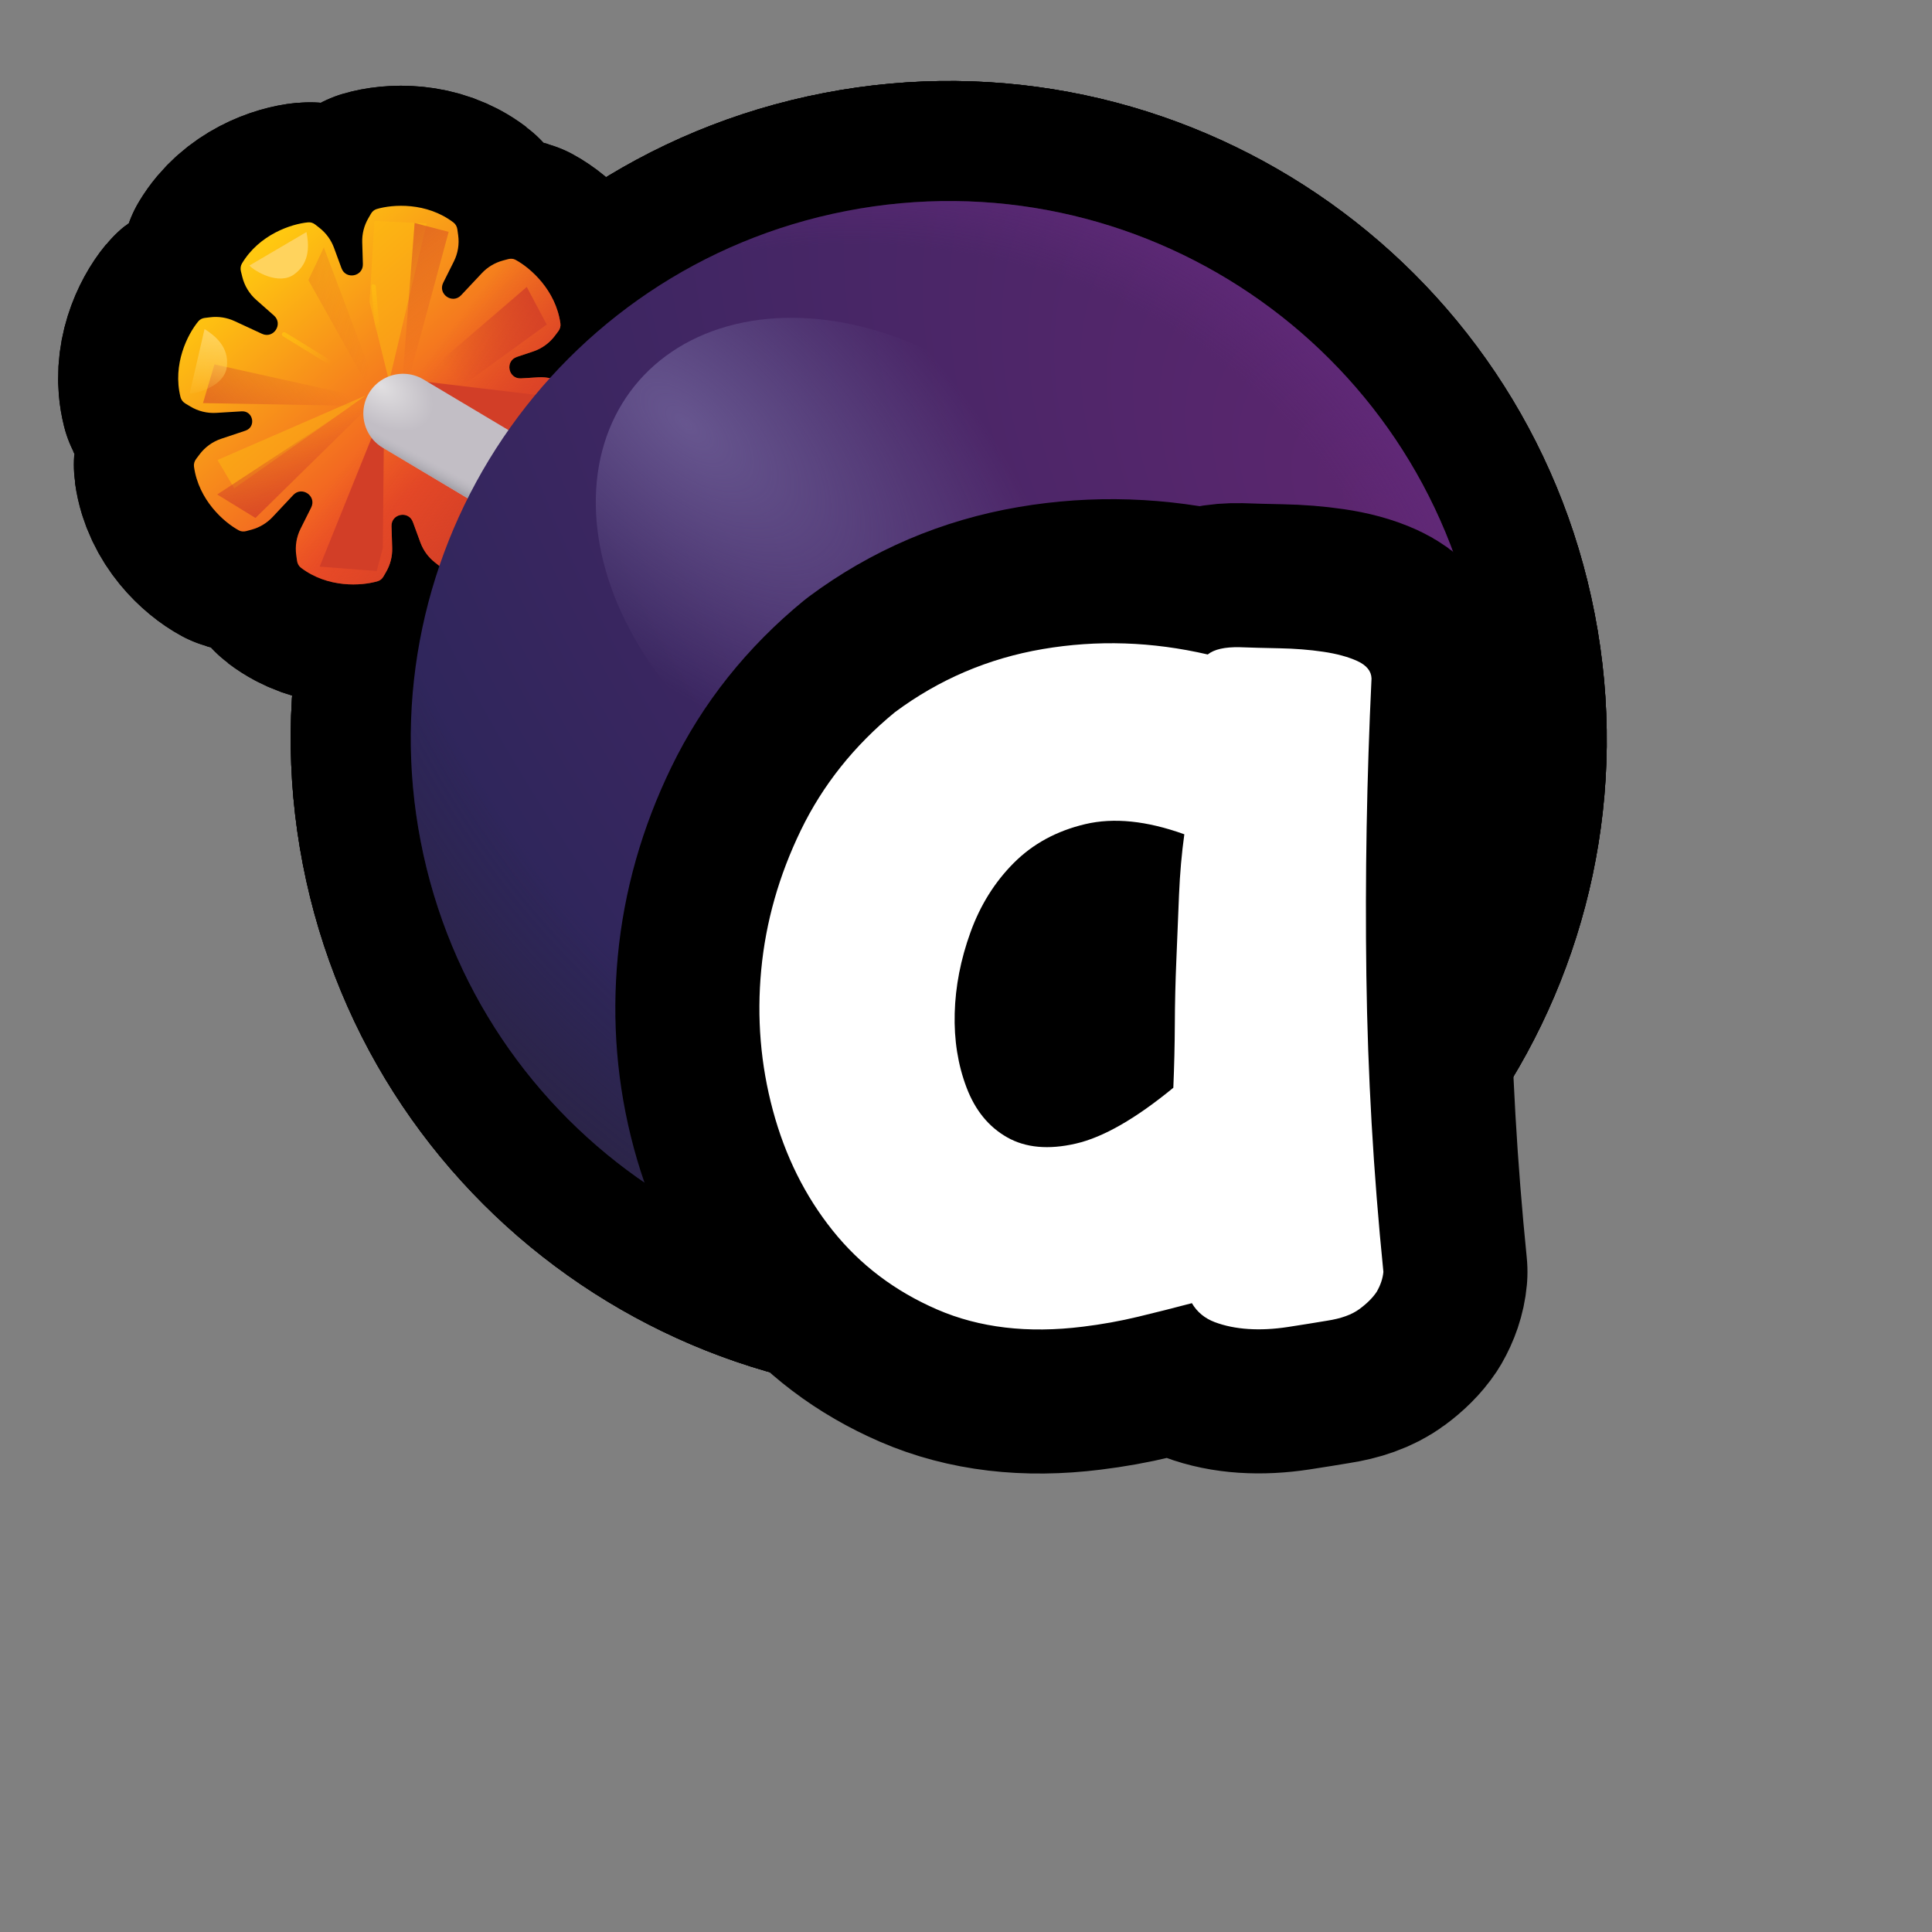 <?xml version="1.0" encoding="UTF-8"?>
<svg id="Pattern" xmlns="http://www.w3.org/2000/svg" xmlns:xlink="http://www.w3.org/1999/xlink" viewBox="0 0 280 280">
  <rect x="0" y="0" width="280" height="280" fill="#808080" stroke="none"/>
  <defs>
    <linearGradient id="linear-gradient" x1="3483.804" y1="-2503.901" x2="3437.032" y2="-2530.686" gradientTransform="translate(-1758.066 3933.568) rotate(-100.97) scale(1 -1)" gradientUnits="userSpaceOnUse">
      <stop offset="0" stop-color="#ffc810"/>
      <stop offset=".756" stop-color="#ef4e26"/>
    </linearGradient>
    <linearGradient id="linear-gradient-2" x1="3441.025" y1="-2534.521" x2="3458.615" y2="-2518.93" gradientTransform="translate(-1758.066 3933.568) rotate(-100.97) scale(1 -1)" gradientUnits="userSpaceOnUse">
      <stop offset="0" stop-color="#d23e27"/>
      <stop offset="1" stop-color="#d23e27" stop-opacity="0"/>
    </linearGradient>
    <linearGradient id="linear-gradient-3" x1="3441.58" y1="-2506.18" x2="3459.65" y2="-2506.798" xlink:href="#linear-gradient-2"/>
    <linearGradient id="linear-gradient-4" x1="3456.024" y1="-2495.172" x2="3465.408" y2="-2510.625" xlink:href="#linear-gradient-2"/>
    <linearGradient id="linear-gradient-5" x1="3481.333" y1="-2520.03" x2="3465.203" y2="-2528.199" xlink:href="#linear-gradient-2"/>
    <linearGradient id="linear-gradient-6" x1="3475.716" y1="-2502.175" x2="3467.902" y2="-2518.479" xlink:href="#linear-gradient-2"/>
    <linearGradient id="linear-gradient-7" x1="3470.805" y1="-2545.845" x2="3461.111" y2="-2528.656" xlink:href="#linear-gradient-2"/>
    <radialGradient id="radial-gradient" cx="-3146.62" cy="3131.543" fx="-3146.62" fy="3131.543" r="6.396" gradientTransform="translate(4834.796 11698.374) rotate(35.709) scale(3.393 -2.128)" gradientUnits="userSpaceOnUse">
      <stop offset="0" stop-color="#e1dfe1"/>
      <stop offset=".394" stop-color="#c2bec5"/>
    </radialGradient>
    <linearGradient id="linear-gradient-8" x1="3444.703" y1="-2525.967" x2="3446.303" y2="-2527.267" gradientTransform="translate(-1758.066 3933.568) rotate(-100.97) scale(1 -1)" gradientUnits="userSpaceOnUse">
      <stop offset="0" stop-color="#a3a1a8"/>
      <stop offset="1" stop-color="#b8b6bd" stop-opacity="0"/>
    </linearGradient>
    <radialGradient id="radial-gradient-2" cx="-2706.067" cy="173.938" fx="-2706.067" fy="173.938" r="6.396" gradientTransform="translate(-47032.248 32319.747) rotate(139.644) scale(21.017 -34.568)" gradientUnits="userSpaceOnUse">
      <stop offset=".006" stop-color="#5c266f"/>
      <stop offset="1" stop-color="#2e265b"/>
    </radialGradient>
    <radialGradient id="radial-gradient-3" cx="-2712.333" cy="185.743" fx="-2712.333" fy="185.743" r="6.396" gradientTransform="translate(-41635.353 46396.884) rotate(127.565) scale(22.936 -26.322)" gradientUnits="userSpaceOnUse">
      <stop offset=".719" stop-color="#29233a" stop-opacity="0"/>
      <stop offset="1" stop-color="#29233a"/>
    </radialGradient>
    <radialGradient id="radial-gradient-4" cx="-2200.919" cy="540.032" fx="-2200.919" fy="540.032" r="6.396" gradientTransform="translate(40803.517 -16031.331) rotate(-33.42) scale(19.476 -16.532)" gradientUnits="userSpaceOnUse">
      <stop offset=".81" stop-color="#672b80" stop-opacity="0"/>
      <stop offset="1" stop-color="#672b80"/>
    </radialGradient>
    <radialGradient id="radial-gradient-5" cx="-2649.356" cy="1116.751" fx="-2649.356" fy="1116.751" r="6.396" gradientTransform="translate(-9099.257 37910.225) rotate(92.148) scale(14.411 -6.984)" gradientUnits="userSpaceOnUse">
      <stop offset="0" stop-color="#67568f"/>
      <stop offset=".728" stop-color="#67568f" stop-opacity="0"/>
    </radialGradient>
    <linearGradient id="linear-gradient-9" x1="3474.307" y1="-2495.843" x2="3464.361" y2="-2492.644" gradientTransform="translate(-1758.066 3933.568) rotate(-100.97) scale(1 -1)" gradientUnits="userSpaceOnUse">
      <stop offset="0" stop-color="#ffd35d"/>
      <stop offset="1" stop-color="#ffd35d" stop-opacity="0"/>
    </linearGradient>
    <linearGradient id="linear-gradient-10" x1="3471.106" y1="-2505.205" x2="3466.559" y2="-2511.701" gradientTransform="translate(-1758.066 3933.568) rotate(-100.97) scale(1 -1)" gradientUnits="userSpaceOnUse">
      <stop offset="0" stop-color="#febb12"/>
      <stop offset="1" stop-color="#febb12" stop-opacity="0"/>
    </linearGradient>
    <linearGradient id="linear-gradient-11" x1="3477.633" y1="-2518.676" x2="3469.726" y2="-2519.268" xlink:href="#linear-gradient-10"/>
  </defs>
  <a xlink:href="https://www.notion.so/dmmnotes/anticipated-c7c67c7336ed42ac97652d304cfe6ada?pvs=4">
    <g>
      <g>
        <g>
          <path d="M29.694,46.071c-.366.044-.709.207-.945.49-1.57,1.889-3.774,6.251-2.587,10.997.097.388.356.712.698.918l.727.438c1.129.68,2.437,1.002,3.753.923l3.685-.223c1.679-.101,2.139,2.268.543,2.802l-3.501,1.17c-1.25.418-2.344,1.205-3.136,2.258l-.511.678c-.24.32-.36.717-.305,1.113.673,4.847,4.347,8.069,6.508,9.235.325.175.704.197,1.06.101l.764-.205c1.169-.314,2.227-.948,3.055-1.831l3-3.195c1.262-1.344,3.421.161,2.596,1.81l-1.54,3.079c-.59,1.179-.808,2.509-.625,3.814l.117.841c.055.396.252.762.57,1.003,3.899,2.956,8.776,2.642,11.129,1.94.354-.105.638-.357.822-.676l.396-.685c.605-1.048.906-2.244.87-3.454l-.096-3.157c-.055-1.813,2.473-2.303,3.099-.601l1.09,2.964c.418,1.136,1.144,2.133,2.097,2.879l.623.488c.29.227.648.355,1.015.32,2.446-.228,7.086-1.759,9.599-5.957.205-.343.251-.755.154-1.143l-.205-.824c-.319-1.279-1.018-2.431-2.005-3.304l-2.579-2.28c-1.381-1.221.059-3.424,1.732-2.649l3.977,1.843c1.098.509,2.316.702,3.518.557l.785-.095c.366-.044.71-.207.945-.49,1.57-1.889,3.774-6.251,2.587-10.997-.097-.387-.356-.711-.699-.918l-.727-.438c-1.129-.68-2.437-1.002-3.753-.923l-2.475.15c-1.866.112-2.376-2.52-.603-3.113l2.352-.786c1.25-.418,2.344-1.206,3.137-2.258l.51-.678c.24-.32.36-.717.305-1.113-.672-4.847-4.347-8.068-6.508-9.235-.324-.175-.704-.197-1.06-.101l-.764.205c-1.169.315-2.227.948-3.055,1.831l-3,3.195c-1.262,1.344-3.421-.161-2.596-1.81l1.54-3.079c.59-1.178.808-2.509.625-3.813l-.118-.841c-.055-.396-.252-.762-.57-1.003-3.899-2.956-8.776-2.641-11.129-1.94-.354.105-.638.357-.822.677l-.396.685c-.605,1.048-.906,2.244-.87,3.454l.096,3.157c.055,1.813-2.473,2.303-3.099.601l-1.09-2.964c-.418-1.136-1.144-2.133-2.097-2.879l-.623-.487c-.291-.228-.648-.355-1.016-.32-2.446.228-7.086,1.759-9.599,5.957-.205.343-.251.755-.154,1.143l.205.824c.318,1.278,1.018,2.431,2.005,3.304l2.579,2.28c1.381,1.221-.059,3.424-1.732,2.649l-3.977-1.843c-1.098-.509-2.316-.702-3.518-.557l-.785.095Z" fill="none" stroke="#000" stroke-linecap="round" stroke-linejoin="round" stroke-width="34.8"/>
          <path d="M29.694,46.071c-.366.044-.709.207-.945.49-1.57,1.889-3.774,6.251-2.587,10.997.097.388.356.712.698.918l.727.438c1.129.68,2.437,1.002,3.753.923l3.685-.223c1.679-.101,2.139,2.268.543,2.802l-3.501,1.17c-1.25.418-2.344,1.205-3.136,2.258l-.511.678c-.24.32-.36.717-.305,1.113.673,4.847,4.347,8.069,6.508,9.235.325.175.704.197,1.06.101l.764-.205c1.169-.314,2.227-.948,3.055-1.831l3-3.195c1.262-1.344,3.421.161,2.596,1.81l-1.54,3.079c-.59,1.179-.808,2.509-.625,3.814l.117.841c.055.396.252.762.57,1.003,3.899,2.956,8.776,2.642,11.129,1.94.354-.105.638-.357.822-.676l.396-.685c.605-1.048.906-2.244.87-3.454l-.096-3.157c-.055-1.813,2.473-2.303,3.099-.601l1.09,2.964c.418,1.136,1.144,2.133,2.097,2.879l.623.488c.29.227.648.355,1.015.32,2.446-.228,7.086-1.759,9.599-5.957.205-.343.251-.755.154-1.143l-.205-.824c-.319-1.279-1.018-2.431-2.005-3.304l-2.579-2.28c-1.381-1.221.059-3.424,1.732-2.649l3.977,1.843c1.098.509,2.316.702,3.518.557l.785-.095c.366-.044.71-.207.945-.49,1.57-1.889,3.774-6.251,2.587-10.997-.097-.387-.356-.711-.699-.918l-.727-.438c-1.129-.68-2.437-1.002-3.753-.923l-2.475.15c-1.866.112-2.376-2.52-.603-3.113l2.352-.786c1.25-.418,2.344-1.206,3.137-2.258l.51-.678c.24-.32.36-.717.305-1.113-.672-4.847-4.347-8.068-6.508-9.235-.324-.175-.704-.197-1.06-.101l-.764.205c-1.169.315-2.227.948-3.055,1.831l-3,3.195c-1.262,1.344-3.421-.161-2.596-1.81l1.54-3.079c.59-1.178.808-2.509.625-3.813l-.118-.841c-.055-.396-.252-.762-.57-1.003-3.899-2.956-8.776-2.641-11.129-1.94-.354.105-.638.357-.822.677l-.396.685c-.605,1.048-.906,2.244-.87,3.454l.096,3.157c.055,1.813-2.473,2.303-3.099.601l-1.09-2.964c-.418-1.136-1.144-2.133-2.097-2.879l-.623-.487c-.291-.228-.648-.355-1.016-.32-2.446.228-7.086,1.759-9.599,5.957-.205.343-.251.755-.154,1.143l.205.824c.318,1.278,1.018,2.431,2.005,3.304l2.579,2.28c1.381,1.221-.059,3.424-1.732,2.649l-3.977-1.843c-1.098-.509-2.316-.702-3.518-.557l-.785.095Z" fill="none" stroke="#000" stroke-linecap="round" stroke-linejoin="round" stroke-width="34.8"/>
          <path d="M55.68,58.929l-9.35,23.191,8.267.637.882-3.326.2-20.501Z" fill="none" stroke="#000" stroke-linecap="round" stroke-linejoin="round" stroke-width="34.8"/>
          <path d="M59.408,55.051l14.822,9.241,4.04-6.993-18.862-2.248Z" fill="none" stroke="#000" stroke-linecap="round" stroke-linejoin="round" stroke-width="34.8"/>
          <g>
            <polygon points="53.024 57.306 31.526 66.665 33.951 70.776 53.024 57.306" fill="none" stroke="#000" stroke-linecap="round" stroke-linejoin="round" stroke-width="34.8"/>
            <polygon points="53.024 57.306 31.526 66.665 33.951 70.776 53.024 57.306" fill="none" stroke="#000" stroke-linecap="round" stroke-linejoin="round" stroke-width="34.8"/>
          </g>
          <g>
            <polygon points="61.836 32.388 56.394 55.271 53.556 43.766 54.262 32.019 61.836 32.388" fill="none" stroke="#000" stroke-linecap="round" stroke-linejoin="round" stroke-width="34.8"/>
            <polygon points="61.836 32.388 56.394 55.271 53.556 43.766 54.262 32.019 61.836 32.388" fill="none" stroke="#000" stroke-linecap="round" stroke-linejoin="round" stroke-width="34.8"/>
          </g>
          <path d="M58.571,53.89l-27.095,17.773,5.546,3.404,21.549-21.178Z" fill="none" stroke="#000" stroke-linecap="round" stroke-linejoin="round" stroke-width="34.8"/>
          <g>
            <polygon points="58.738 58.948 31.079 52.805 29.419 58.421 58.738 58.948" fill="none" stroke="#000" stroke-linecap="round" stroke-linejoin="round" stroke-width="34.8"/>
            <polygon points="58.738 58.948 31.079 52.805 29.419 58.421 58.738 58.948" fill="none" stroke="#000" stroke-linecap="round" stroke-linejoin="round" stroke-width="34.8"/>
          </g>
          <g>
            <polygon points="57.968 59.707 65.023 33.603 60.091 32.319 57.968 59.707" fill="none" stroke="#000" stroke-linecap="round" stroke-linejoin="round" stroke-width="34.8"/>
            <polygon points="57.968 59.707 65.023 33.603 60.091 32.319 57.968 59.707" fill="none" stroke="#000" stroke-linecap="round" stroke-linejoin="round" stroke-width="34.8"/>
          </g>
          <g>
            <polygon points="56.905 62.382 46.936 35.862 44.695 40.597 56.905 62.382" fill="none" stroke="#000" stroke-linecap="round" stroke-linejoin="round" stroke-width="34.8"/>
            <polygon points="56.905 62.382 46.936 35.862 44.695 40.597 56.905 62.382" fill="none" stroke="#000" stroke-linecap="round" stroke-linejoin="round" stroke-width="34.8"/>
          </g>
          <path d="M79.232,47.035l-2.888-5.446-18.066,15.514,5.068,1.461,15.886-11.529Z" fill="none" stroke="#000" stroke-linecap="round" stroke-linejoin="round" stroke-width="34.8"/>
          <path d="M58.412,59.927l21.006,12.522" fill="none" stroke="#000" stroke-linecap="round" stroke-linejoin="round" stroke-width="34.8"/>
          <path d="M58.412,59.927l21.006,12.522" fill="none" stroke="#000" stroke-linecap="round" stroke-linejoin="round" stroke-width="34.8"/>
          <path d="M214.029,92.27c8.192,42.266-19.43,83.17-61.696,91.363-42.266,8.192-83.171-19.43-91.363-61.696-8.192-42.266,19.43-83.171,61.696-91.363,42.266-8.192,83.171,19.43,91.363,61.696Z" fill="none" stroke="#000" stroke-linecap="round" stroke-linejoin="round" stroke-width="34.8"/>
          <path d="M214.029,92.27c8.192,42.266-19.43,83.17-61.696,91.363-42.266,8.192-83.171-19.43-91.363-61.696-8.192-42.266,19.43-83.171,61.696-91.363,42.266-8.192,83.171,19.43,91.363,61.696Z" fill="none" stroke="#000" stroke-linecap="round" stroke-linejoin="round" stroke-width="34.8"/>
          <path d="M214.029,92.27c8.192,42.266-19.43,83.17-61.696,91.363-42.266,8.192-83.171-19.43-91.363-61.696-8.192-42.266,19.43-83.171,61.696-91.363,42.266-8.192,83.171,19.43,91.363,61.696Z" fill="none" stroke="#000" stroke-linecap="round" stroke-linejoin="round" stroke-width="34.8"/>
          <ellipse cx="125.364" cy="82.83" rx="32.185" ry="42.882" transform="translate(-17.803 128.438) rotate(-51.123)" fill="none" stroke="#000" stroke-linecap="round" stroke-linejoin="round" stroke-width="34.8"/>
          <path d="M36.143,38.488l8.271-4.861c.314,1.619.65,4.404-1.81,6.153-2.244,1.596-5.691-.475-6.46-1.293Z" fill="none" stroke="#000" stroke-linecap="round" stroke-linejoin="round" stroke-width="34.8"/>
          <path d="M27.487,57.034l2.157-9.348c1.391.885,3.645,2.556,3.223,5.546-.385,2.727-4.258,3.806-5.381,3.802Z" fill="none" stroke="#000" stroke-linecap="round" stroke-linejoin="round" stroke-width="34.8"/>
          <path d="M41.179,48.455l10.116,6.234" fill="none" stroke="#000" stroke-linecap="round" stroke-linejoin="round" stroke-width="34.8"/>
          <path d="M54.137,41.515l.929,10.29" fill="none" stroke="#000" stroke-linecap="round" stroke-linejoin="round" stroke-width="34.8"/>
        </g>
        <g>
          <path d="M29.694,46.071c-.366.044-.709.207-.945.49-1.57,1.889-3.774,6.251-2.587,10.997.097.388.356.712.698.918l.727.438c1.129.68,2.437,1.002,3.753.923l3.685-.223c1.679-.101,2.139,2.268.543,2.802l-3.501,1.17c-1.25.418-2.344,1.205-3.136,2.258l-.511.678c-.24.32-.36.717-.305,1.113.673,4.847,4.347,8.069,6.508,9.235.325.175.704.197,1.06.101l.764-.205c1.169-.314,2.227-.948,3.055-1.831l3-3.195c1.262-1.344,3.421.161,2.596,1.81l-1.54,3.079c-.59,1.179-.808,2.509-.625,3.814l.117.841c.055.396.252.762.57,1.003,3.899,2.956,8.776,2.642,11.129,1.94.354-.105.638-.357.822-.676l.396-.685c.605-1.048.906-2.244.87-3.454l-.096-3.157c-.055-1.813,2.473-2.303,3.099-.601l1.09,2.964c.418,1.136,1.144,2.133,2.097,2.879l.623.488c.29.227.648.355,1.015.32,2.446-.228,7.086-1.759,9.599-5.957.205-.343.251-.755.154-1.143l-.205-.824c-.319-1.279-1.018-2.431-2.005-3.304l-2.579-2.28c-1.381-1.221.059-3.424,1.732-2.649l3.977,1.843c1.098.509,2.316.702,3.518.557l.785-.095c.366-.044.71-.207.945-.49,1.57-1.889,3.774-6.251,2.587-10.997-.097-.387-.356-.711-.699-.918l-.727-.438c-1.129-.68-2.437-1.002-3.753-.923l-2.475.15c-1.866.112-2.376-2.52-.603-3.113l2.352-.786c1.25-.418,2.344-1.206,3.137-2.258l.51-.678c.24-.32.36-.717.305-1.113-.672-4.847-4.347-8.068-6.508-9.235-.324-.175-.704-.197-1.06-.101l-.764.205c-1.169.315-2.227.948-3.055,1.831l-3,3.195c-1.262,1.344-3.421-.161-2.596-1.81l1.54-3.079c.59-1.178.808-2.509.625-3.813l-.118-.841c-.055-.396-.252-.762-.57-1.003-3.899-2.956-8.776-2.641-11.129-1.94-.354.105-.638.357-.822.677l-.396.685c-.605,1.048-.906,2.244-.87,3.454l.096,3.157c.055,1.813-2.473,2.303-3.099.601l-1.09-2.964c-.418-1.136-1.144-2.133-2.097-2.879l-.623-.487c-.291-.228-.648-.355-1.016-.32-2.446.228-7.086,1.759-9.599,5.957-.205.343-.251.755-.154,1.143l.205.824c.318,1.278,1.018,2.431,2.005,3.304l2.579,2.28c1.381,1.221-.059,3.424-1.732,2.649l-3.977-1.843c-1.098-.509-2.316-.702-3.518-.557l-.785.095Z" fill="url(#linear-gradient)" fill-rule="evenodd" stroke-width="0"/>
          <path d="M29.694,46.071c-.366.044-.709.207-.945.49-1.57,1.889-3.774,6.251-2.587,10.997.097.388.356.712.698.918l.727.438c1.129.68,2.437,1.002,3.753.923l3.685-.223c1.679-.101,2.139,2.268.543,2.802l-3.501,1.17c-1.25.418-2.344,1.205-3.136,2.258l-.511.678c-.24.32-.36.717-.305,1.113.673,4.847,4.347,8.069,6.508,9.235.325.175.704.197,1.06.101l.764-.205c1.169-.314,2.227-.948,3.055-1.831l3-3.195c1.262-1.344,3.421.161,2.596,1.81l-1.54,3.079c-.59,1.179-.808,2.509-.625,3.814l.117.841c.055.396.252.762.57,1.003,3.899,2.956,8.776,2.642,11.129,1.94.354-.105.638-.357.822-.676l.396-.685c.605-1.048.906-2.244.87-3.454l-.096-3.157c-.055-1.813,2.473-2.303,3.099-.601l1.09,2.964c.418,1.136,1.144,2.133,2.097,2.879l.623.488c.29.227.648.355,1.015.32,2.446-.228,7.086-1.759,9.599-5.957.205-.343.251-.755.154-1.143l-.205-.824c-.319-1.279-1.018-2.431-2.005-3.304l-2.579-2.28c-1.381-1.221.059-3.424,1.732-2.649l3.977,1.843c1.098.509,2.316.702,3.518.557l.785-.095c.366-.044.71-.207.945-.49,1.57-1.889,3.774-6.251,2.587-10.997-.097-.387-.356-.711-.699-.918l-.727-.438c-1.129-.68-2.437-1.002-3.753-.923l-2.475.15c-1.866.112-2.376-2.52-.603-3.113l2.352-.786c1.25-.418,2.344-1.206,3.137-2.258l.51-.678c.24-.32.36-.717.305-1.113-.672-4.847-4.347-8.068-6.508-9.235-.324-.175-.704-.197-1.06-.101l-.764.205c-1.169.315-2.227.948-3.055,1.831l-3,3.195c-1.262,1.344-3.421-.161-2.596-1.81l1.54-3.079c.59-1.178.808-2.509.625-3.813l-.118-.841c-.055-.396-.252-.762-.57-1.003-3.899-2.956-8.776-2.641-11.129-1.94-.354.105-.638.357-.822.677l-.396.685c-.605,1.048-.906,2.244-.87,3.454l.096,3.157c.055,1.813-2.473,2.303-3.099.601l-1.09-2.964c-.418-1.136-1.144-2.133-2.097-2.879l-.623-.487c-.291-.228-.648-.355-1.016-.32-2.446.228-7.086,1.759-9.599,5.957-.205.343-.251.755-.154,1.143l.205.824c.318,1.278,1.018,2.431,2.005,3.304l2.579,2.28c1.381,1.221-.059,3.424-1.732,2.649l-3.977-1.843c-1.098-.509-2.316-.702-3.518-.557l-.785.095Z" fill="url(#linear-gradient-2)" fill-rule="evenodd" stroke-width="0"/>
          <path d="M55.68,58.929l-9.35,23.191,8.267.637.882-3.326.2-20.501Z" fill="#d23e27" stroke-width="0"/>
          <path d="M59.408,55.051l14.822,9.241,4.04-6.993-18.862-2.248Z" fill="#d23e27" stroke-width="0"/>
          <polygon points="53.024 57.306 31.526 66.665 33.951 70.776 53.024 57.306" fill="#febb12" opacity=".5" stroke-width="0"/>
          <polygon points="61.836 32.388 56.394 55.271 53.556 43.766 54.262 32.019 61.836 32.388" fill="#febb12" opacity=".5" stroke-width="0"/>
          <path d="M58.571,53.89l-27.095,17.773,5.546,3.404,21.549-21.178Z" fill="url(#linear-gradient-3)" stroke-width="0"/>
          <polygon points="58.738 58.948 31.079 52.805 29.419 58.421 58.738 58.948" fill="url(#linear-gradient-4)" opacity=".6" stroke-width="0"/>
          <polygon points="57.968 59.707 65.023 33.603 60.091 32.319 57.968 59.707" fill="url(#linear-gradient-5)" opacity=".6" stroke-width="0"/>
          <polygon points="56.905 62.382 46.936 35.862 44.695 40.597 56.905 62.382" fill="url(#linear-gradient-6)" opacity=".3" stroke-width="0"/>
          <path d="M79.232,47.035l-2.888-5.446-18.066,15.514,5.068,1.461,15.886-11.529Z" fill="url(#linear-gradient-7)" stroke-width="0"/>
          <path d="M58.412,59.927l21.006,12.522" fill="none" stroke="url(#radial-gradient)" stroke-linecap="round" stroke-width="11.513"/>
          <path d="M58.412,59.927l21.006,12.522" fill="none" stroke="url(#linear-gradient-8)" stroke-linecap="round" stroke-width="11.513"/>
          <path d="M214.029,92.27c8.192,42.266-19.43,83.17-61.696,91.363-42.266,8.192-83.171-19.43-91.363-61.696-8.192-42.266,19.43-83.171,61.696-91.363,42.266-8.192,83.171,19.43,91.363,61.696Z" fill="url(#radial-gradient-2)" stroke-width="0"/>
          <path d="M214.029,92.27c8.192,42.266-19.43,83.17-61.696,91.363-42.266,8.192-83.171-19.43-91.363-61.696-8.192-42.266,19.43-83.171,61.696-91.363,42.266-8.192,83.171,19.43,91.363,61.696Z" fill="url(#radial-gradient-3)" stroke-width="0"/>
          <path d="M214.029,92.27c8.192,42.266-19.43,83.17-61.696,91.363-42.266,8.192-83.171-19.43-91.363-61.696-8.192-42.266,19.43-83.171,61.696-91.363,42.266-8.192,83.171,19.43,91.363,61.696Z" fill="url(#radial-gradient-4)" stroke-width="0"/>
          <ellipse cx="125.364" cy="82.83" rx="32.185" ry="42.882" transform="translate(-17.803 128.438) rotate(-51.123)" fill="url(#radial-gradient-5)" stroke-width="0"/>
          <path d="M36.143,38.488l8.271-4.861c.314,1.619.65,4.404-1.81,6.153-2.244,1.596-5.691-.475-6.46-1.293Z" fill="#ffd35d" stroke-width="0"/>
          <path d="M27.487,57.034l2.157-9.348c1.391.885,3.645,2.556,3.223,5.546-.385,2.727-4.258,3.806-5.381,3.802Z" fill="url(#linear-gradient-9)" stroke-width="0"/>
          <path d="M41.179,48.455l10.116,6.234" fill="none" stroke="url(#linear-gradient-10)" stroke-linecap="round" stroke-width=".64"/>
          <path d="M54.137,41.515l.929,10.29" fill="none" stroke="url(#linear-gradient-11)" stroke-linecap="round" stroke-width=".64"/>
        </g>
      </g>
      <g id="AC">
        <path d="M198.772,98.324c-.693,14.458-.944,28.812-.748,43.057.193,14.249,1.015,28.565,2.468,42.946-.087.958-.412,1.924-.973,2.896-.569.855-1.404,1.689-2.509,2.502-1.107.815-2.667,1.373-4.683,1.683-1.779.299-3.679.603-5.694.913-2.02.308-3.922.404-5.716.287-1.793-.117-3.415-.45-4.865-.995-1.451-.545-2.556-1.46-3.316-2.748-2.601.688-5.204,1.343-7.805,1.97-2.604.626-5.27,1.107-8.001,1.439-7.959.991-14.997.16-21.11-2.491-6.116-2.651-11.169-6.472-15.157-11.464-3.992-4.989-6.876-10.794-8.654-17.414-1.78-6.618-2.341-13.397-1.687-20.339.655-6.939,2.569-13.687,5.742-20.238,3.173-6.551,7.717-12.255,13.633-17.111,6.394-4.753,13.535-7.804,21.423-9.15,7.884-1.346,15.856-1.084,23.914.784.927-.747,2.467-1.097,4.615-1.054,1.671.062,3.611.116,5.82.157,2.207.043,4.302.208,6.28.499,1.978.289,3.632.741,4.967,1.349,1.333.611,2.019,1.451,2.055,2.523ZM171.64,120.911c-5.435-1.959-10.224-2.448-14.364-1.471-4.143.979-7.595,2.856-10.362,5.636-2.767,2.779-4.859,6.134-6.272,10.058-1.417,3.926-2.176,7.83-2.279,11.708-.106,3.881.465,7.471,1.714,10.766,1.246,3.298,3.208,5.705,5.885,7.222,2.675,1.518,5.996,1.823,9.961.908,3.964-.911,8.67-3.61,14.125-8.092.13-3.105.203-6.18.218-9.222.012-3.042.085-6.114.218-9.222.126-3.225.255-6.389.388-9.496.13-3.105.387-6.036.77-8.794Z" fill="none" stroke="#000" stroke-linecap="round" stroke-linejoin="round" stroke-width="41.759"/>
        <path d="M198.772,98.324c-.693,14.458-.944,28.812-.748,43.057.193,14.249,1.015,28.565,2.468,42.946-.087.958-.412,1.924-.973,2.896-.569.855-1.404,1.689-2.509,2.502-1.107.815-2.667,1.373-4.683,1.683-1.779.299-3.679.603-5.694.913-2.02.308-3.922.404-5.716.287-1.793-.117-3.415-.45-4.865-.995-1.451-.545-2.556-1.46-3.316-2.748-2.601.688-5.204,1.343-7.805,1.97-2.604.626-5.27,1.107-8.001,1.439-7.959.991-14.997.16-21.11-2.491-6.116-2.651-11.169-6.472-15.157-11.464-3.992-4.989-6.876-10.794-8.654-17.414-1.78-6.618-2.341-13.397-1.687-20.339.655-6.939,2.569-13.687,5.742-20.238,3.173-6.551,7.717-12.255,13.633-17.111,6.394-4.753,13.535-7.804,21.423-9.15,7.884-1.346,15.856-1.084,23.914.784.927-.747,2.467-1.097,4.615-1.054,1.671.062,3.611.116,5.82.157,2.207.043,4.302.208,6.28.499,1.978.289,3.632.741,4.967,1.349,1.333.611,2.019,1.451,2.055,2.523ZM171.64,120.911c-5.435-1.959-10.224-2.448-14.364-1.471-4.143.979-7.595,2.856-10.362,5.636-2.767,2.779-4.859,6.134-6.272,10.058-1.417,3.926-2.176,7.83-2.279,11.708-.106,3.881.465,7.471,1.714,10.766,1.246,3.298,3.208,5.705,5.885,7.222,2.675,1.518,5.996,1.823,9.961.908,3.964-.911,8.67-3.61,14.125-8.092.13-3.105.203-6.18.218-9.222.012-3.042.085-6.114.218-9.222.126-3.225.255-6.389.388-9.496.13-3.105.387-6.036.77-8.794Z" fill="#fff" stroke-width="0"/>
      </g>
    </g>
  </a>
</svg>